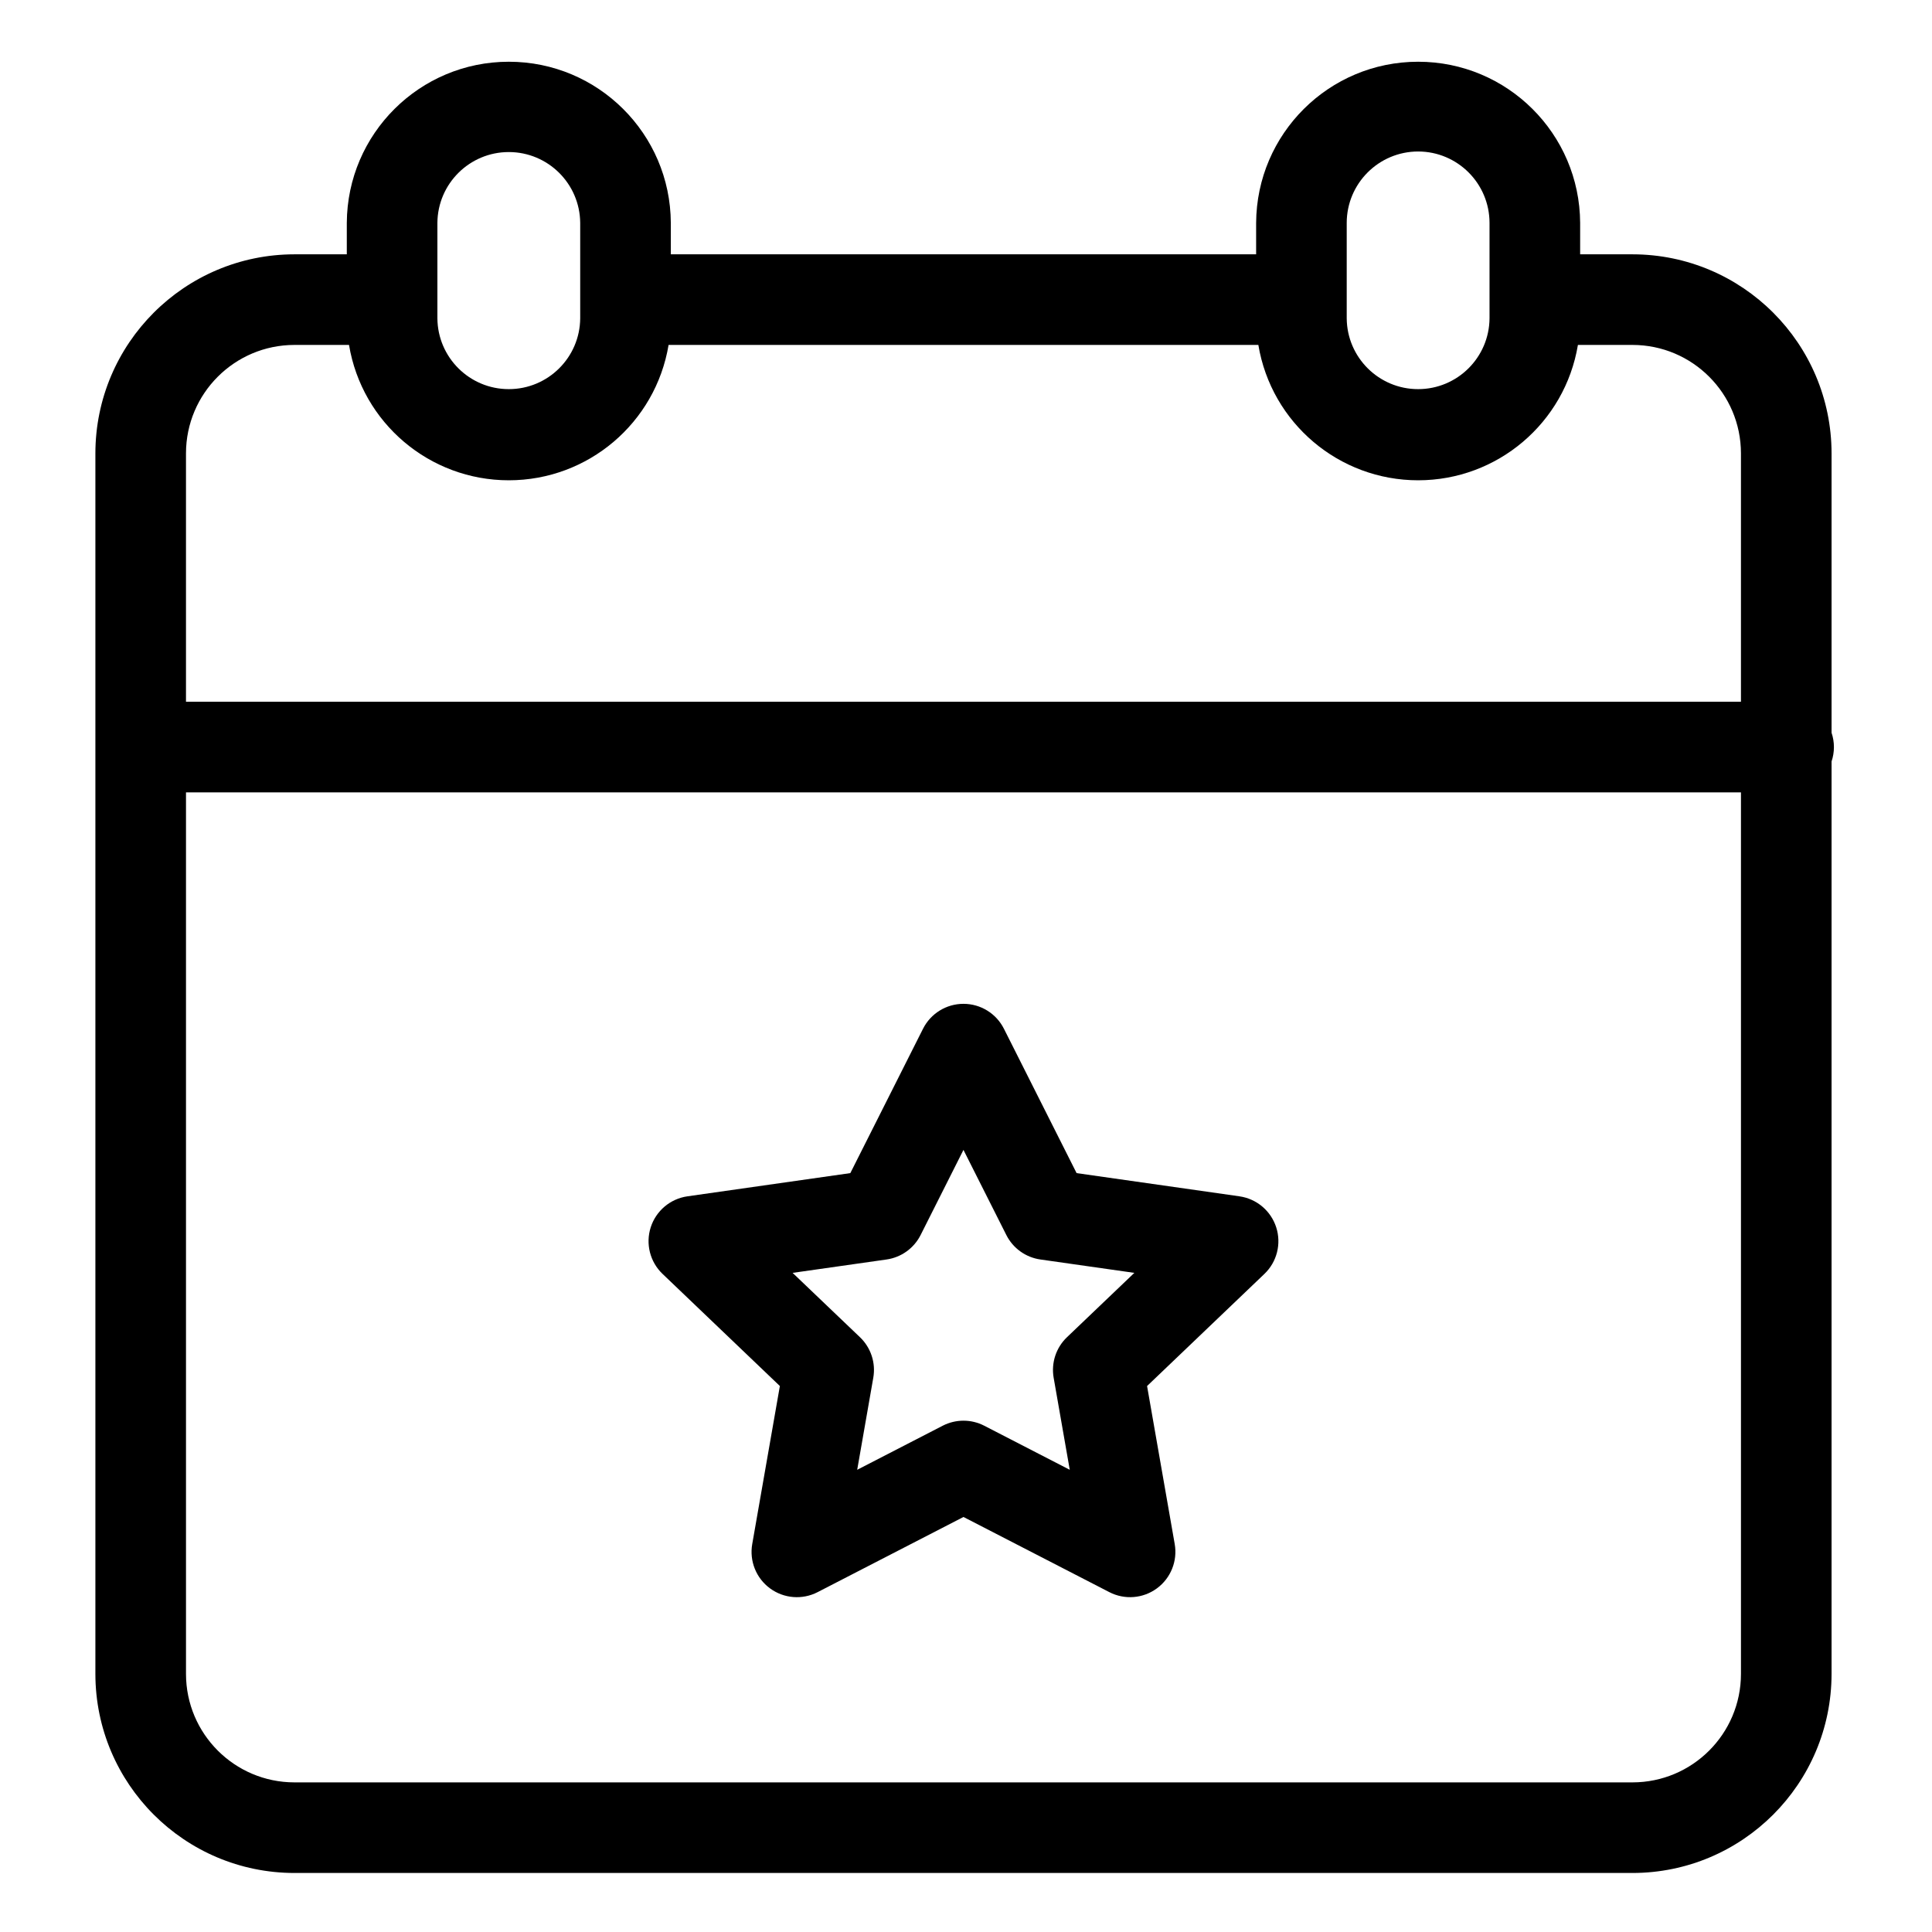 <svg height="532pt" viewBox="-27 -17 532 532.001" width="532pt" xmlns="http://www.w3.org/2000/svg"><path d="m477.344 184.766v-76.934c-.035-30.25-24.551-54.766-54.801-54.801h-14.43v-8.652c-.125-24.551-20.062-44.379-44.609-44.379s-44.48 19.828-44.613 44.379v8.652h-161.172v-8.652c-.125-24.551-20.062-44.379-44.609-44.379s-44.48 19.828-44.613 44.379v8.652h-14.434c-30.246.035-54.762 24.551-54.797 54.801v336.117c.035 30.25 24.551 54.766 54.797 54.801h368.48c30.25-.035 54.766-24.551 54.801-54.801v-251.273c.867-2.566.867-5.344 0-7.91zm-113.84-160.051c10.852.016 19.645 8.805 19.656 19.664v26.273c-.082 10.793-8.863 19.5-19.664 19.5-10.797 0-19.574-8.707-19.66-19.5v-26.273c.012-10.859 8.809-19.652 19.668-19.664zm-270.062 19.664c.086-10.801 8.863-19.508 19.66-19.508 10.801 0 19.574 8.707 19.664 19.508v26.273c-.09 10.793-8.863 19.5-19.664 19.5-10.797 0-19.574-8.707-19.66-19.5zm-39.379 33.602h15.043c3.586 21.508 22.191 37.273 43.996 37.273 21.809 0 40.414-15.766 44-37.273h162.402c3.586 21.508 22.195 37.273 44 37.273 21.805 0 40.414-15.766 43.996-37.273h15.043c16.48.02 29.832 13.371 29.852 29.852v68.41h-428.18v-68.406c.016-16.48 13.375-29.836 29.848-29.855zm368.48 395.82h-368.48c-16.473-.02-29.828-13.371-29.848-29.852v-242.758h428.18v242.758c-.02 16.48-13.371 29.832-29.852 29.852zm0 0"/><path d="m314.305 312.422-44.852-6.391-20.008-39.746c-2.117-4.211-6.426-6.867-11.145-6.867-4.711 0-9.02 2.656-11.137 6.867l-20.016 39.746-44.844 6.391c-4.73.672-8.66 3.988-10.121 8.535-1.457 4.547-.195 9.531 3.262 12.832l32.301 30.871-7.609 43.52c-.816 4.668 1.078 9.395 4.898 12.199 3.816 2.809 8.895 3.207 13.105 1.039l40.168-20.699 40.168 20.699c4.207 2.168 9.285 1.766 13.098-1.043 3.812-2.801 5.715-7.527 4.902-12.191l-7.613-43.52 32.305-30.871c3.453-3.297 4.719-8.285 3.258-12.828-1.461-4.547-5.391-7.867-10.121-8.539zm-47.5 38.797c-3.012 2.875-4.387 7.066-3.668 11.168l4.434 25.34-23.551-12.137c-3.582-1.848-7.84-1.848-11.43 0l-23.551 12.137 4.43-25.34c.723-4.102-.656-8.293-3.668-11.168l-18.547-17.719 25.867-3.684c4.043-.574 7.547-3.094 9.383-6.738l11.797-23.438 11.805 23.438c1.836 3.645 5.34 6.164 9.379 6.738l25.871 3.684zm0 0"/></svg>
